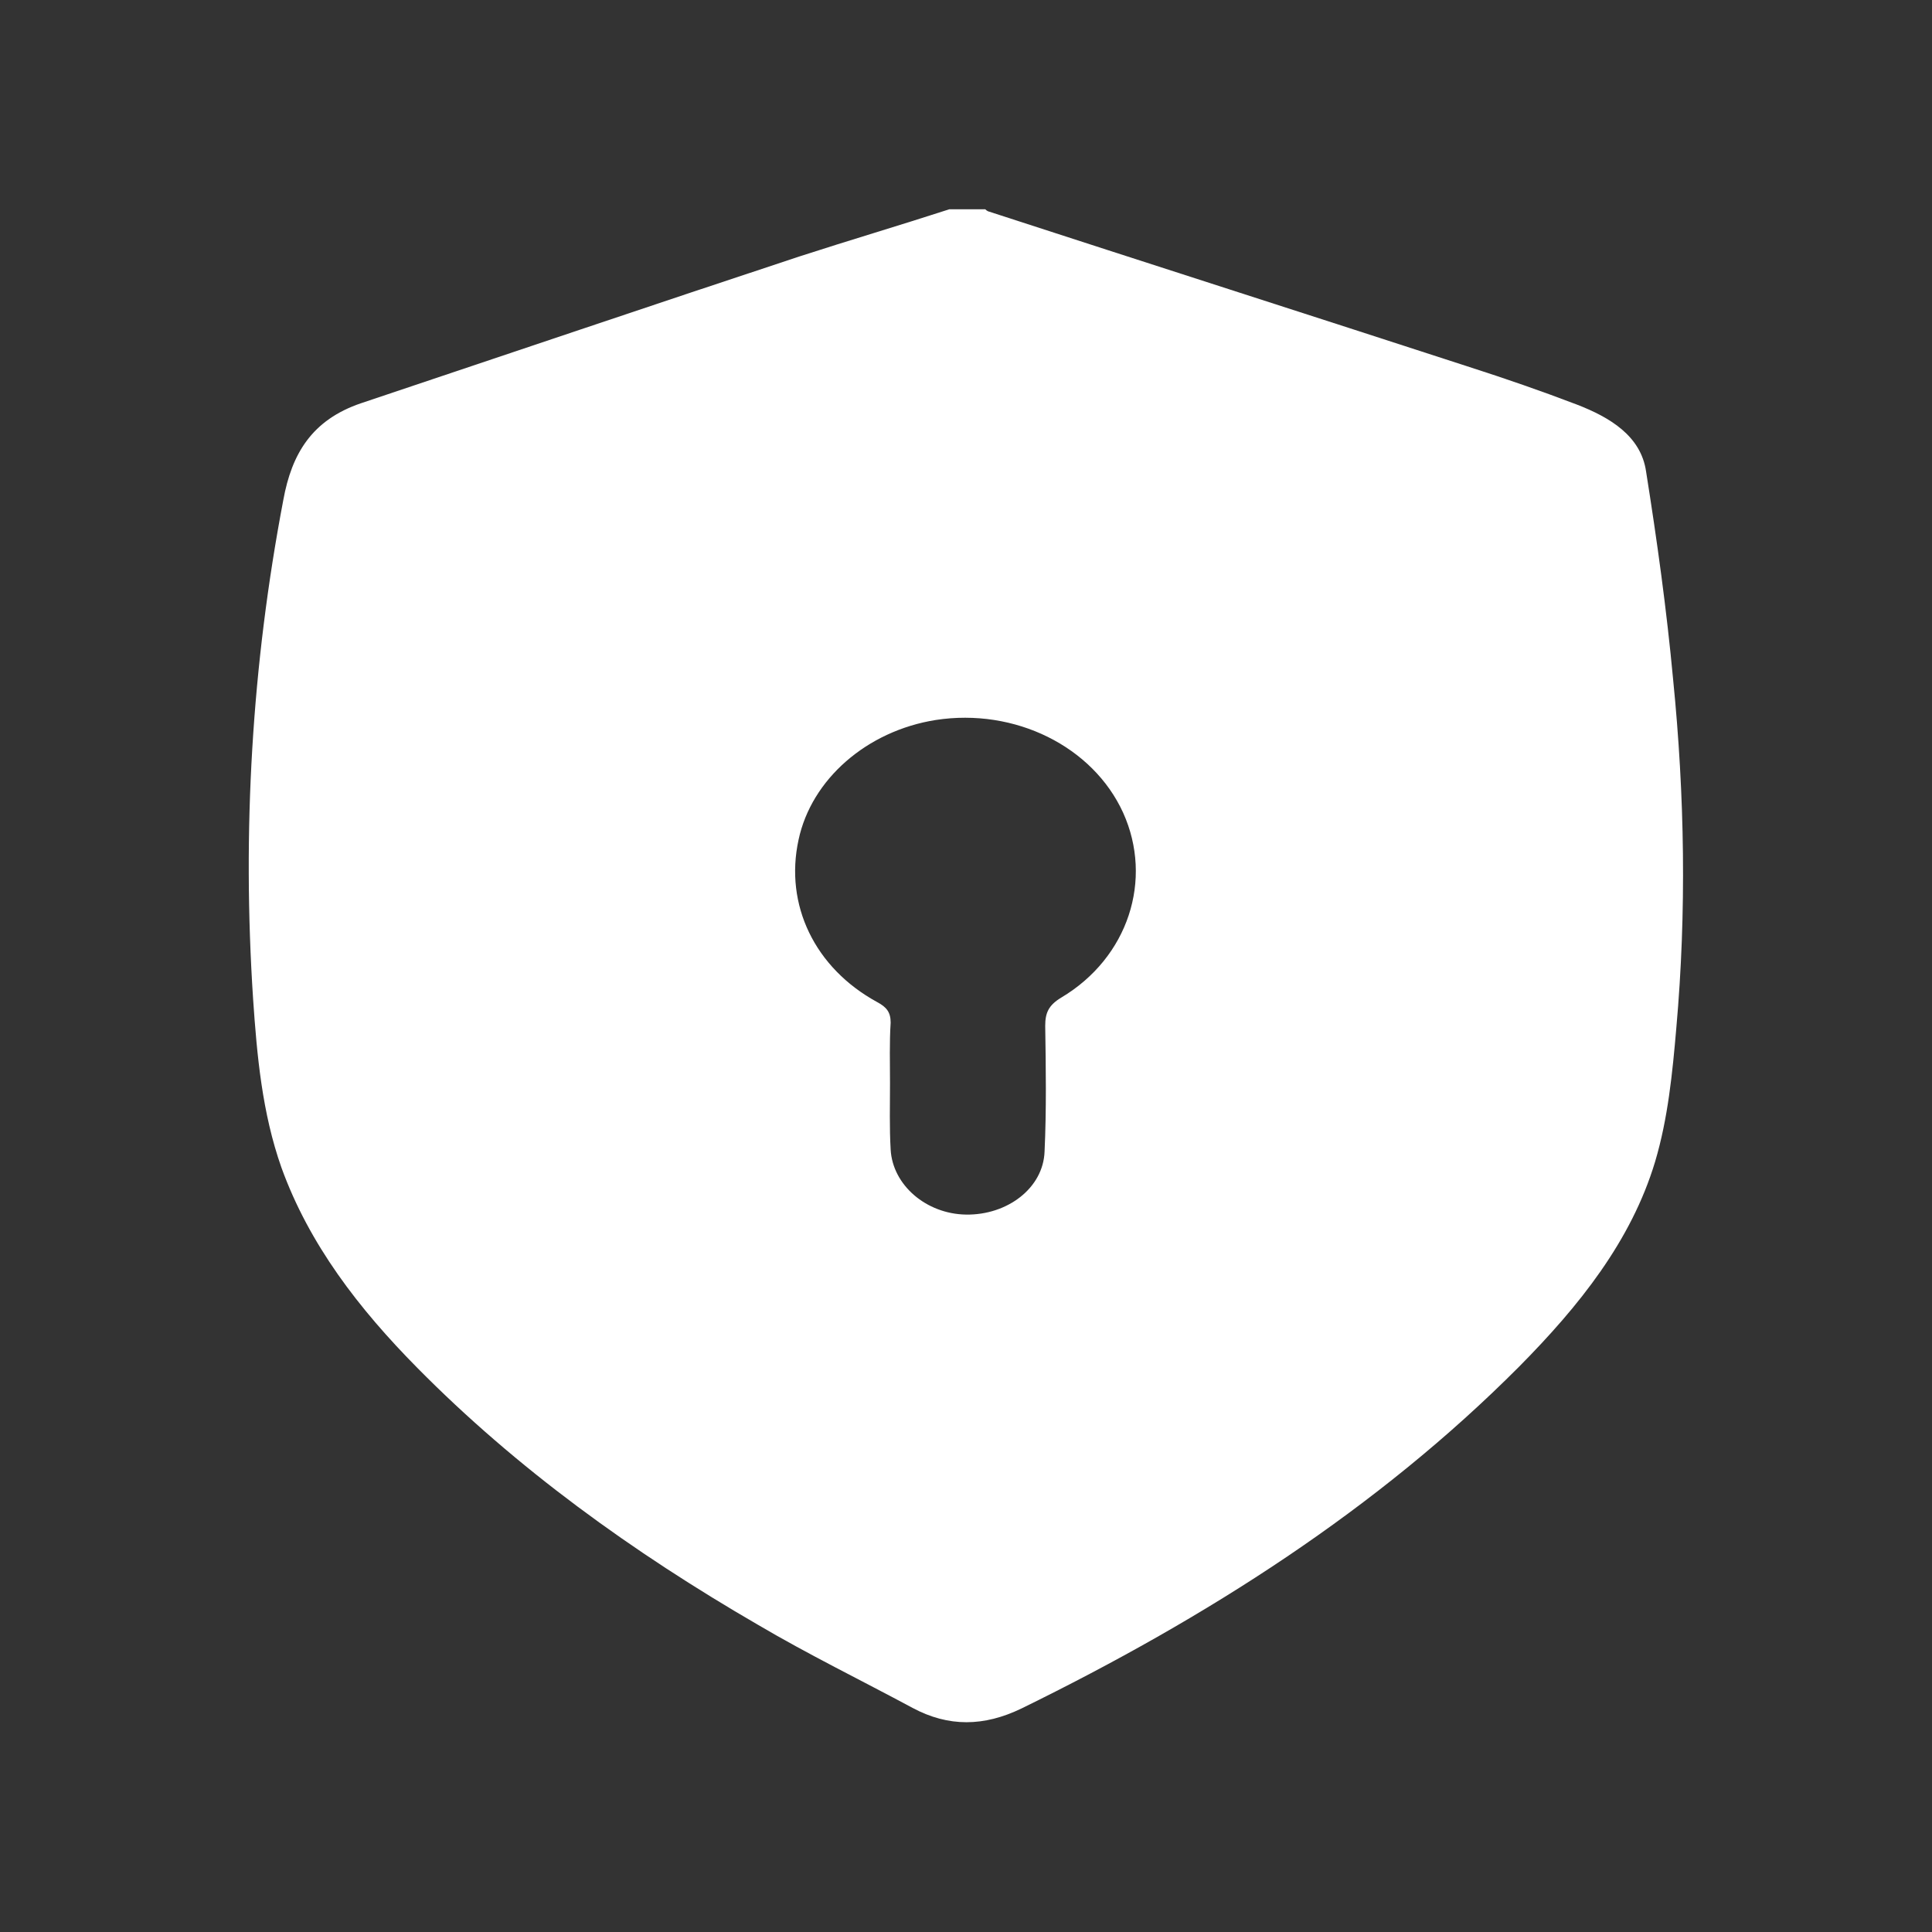<?xml version="1.0" encoding="utf-8"?>
<!-- Generator: Adobe Illustrator 24.1.2, SVG Export Plug-In . SVG Version: 6.00 Build 0)  -->
<svg version="1.1" id="Layer_1" xmlns="http://www.w3.org/2000/svg" xmlns:xlink="http://www.w3.org/1999/xlink" x="0px" y="0px"
	 viewBox="0 0 300 300" style="enable-background:new 0 0 300 300;" xml:space="preserve">
<rect x="0" y="0" width="300" height="300" fill="#333333" stroke="none"/>
<style type="text/css">
	.st0{fill:#FFFFFF;}
</style>
<path class="st0" d="M147.4,32.5c1.9,0,3.7,0,5.6,0c0.1,0.1,0.2,0.2,0.4,0.3c24.9,8.1,49.9,16.1,74.8,24.2
	c5.6,1.8,11.1,3.7,16.6,5.8c5.2,2,10,4.9,10.8,10.4c1.7,10.7,3.2,21.5,4.2,32.3c1.8,18,2.1,36.1,0.5,54.1c-0.6,7-1.3,14.1-3.3,20.8
	c-3.7,12.3-11.8,22.4-21.1,31.8c-22,22.1-48.5,39-77.3,53.1c-5.8,2.8-11.3,2.9-16.9-0.1c-8-4.3-16.2-8.3-24-12.9
	c-19.5-11.3-37.5-24.3-52.9-39.9c-9.1-9.2-16.8-19.2-21.1-31.1c-3-8.5-3.8-17.4-4.4-26.2c-1.7-26-0.2-51.8,4.7-77.5
	c1.3-7.1,4.4-12.4,12.1-15c22.7-7.6,45.4-15.3,68.1-22.8C131.9,37.3,139.7,35,147.4,32.5z M138.2,168.2
	C138.2,168.2,138.2,168.2,138.2,168.2c0,3.4-0.1,6.9,0.1,10.3c0.3,5.5,5.5,10,11.7,10.1c6.4,0.1,12-4.1,12.2-9.8
	c0.3-6.5,0.2-13,0.1-19.5c0-2,0.5-3.2,2.5-4.4c10.4-6.2,14.3-18.3,9.6-28.7c-4.7-10.3-16.8-16.3-29.1-14.4
	c-10.7,1.7-19.3,9.2-21.3,18.6c-2.2,10.1,2.5,19.9,12.2,25.2c1.5,0.8,2.1,1.6,2.1,3.2C138.1,161.9,138.2,165.1,138.2,168.2z"/>
</svg>
